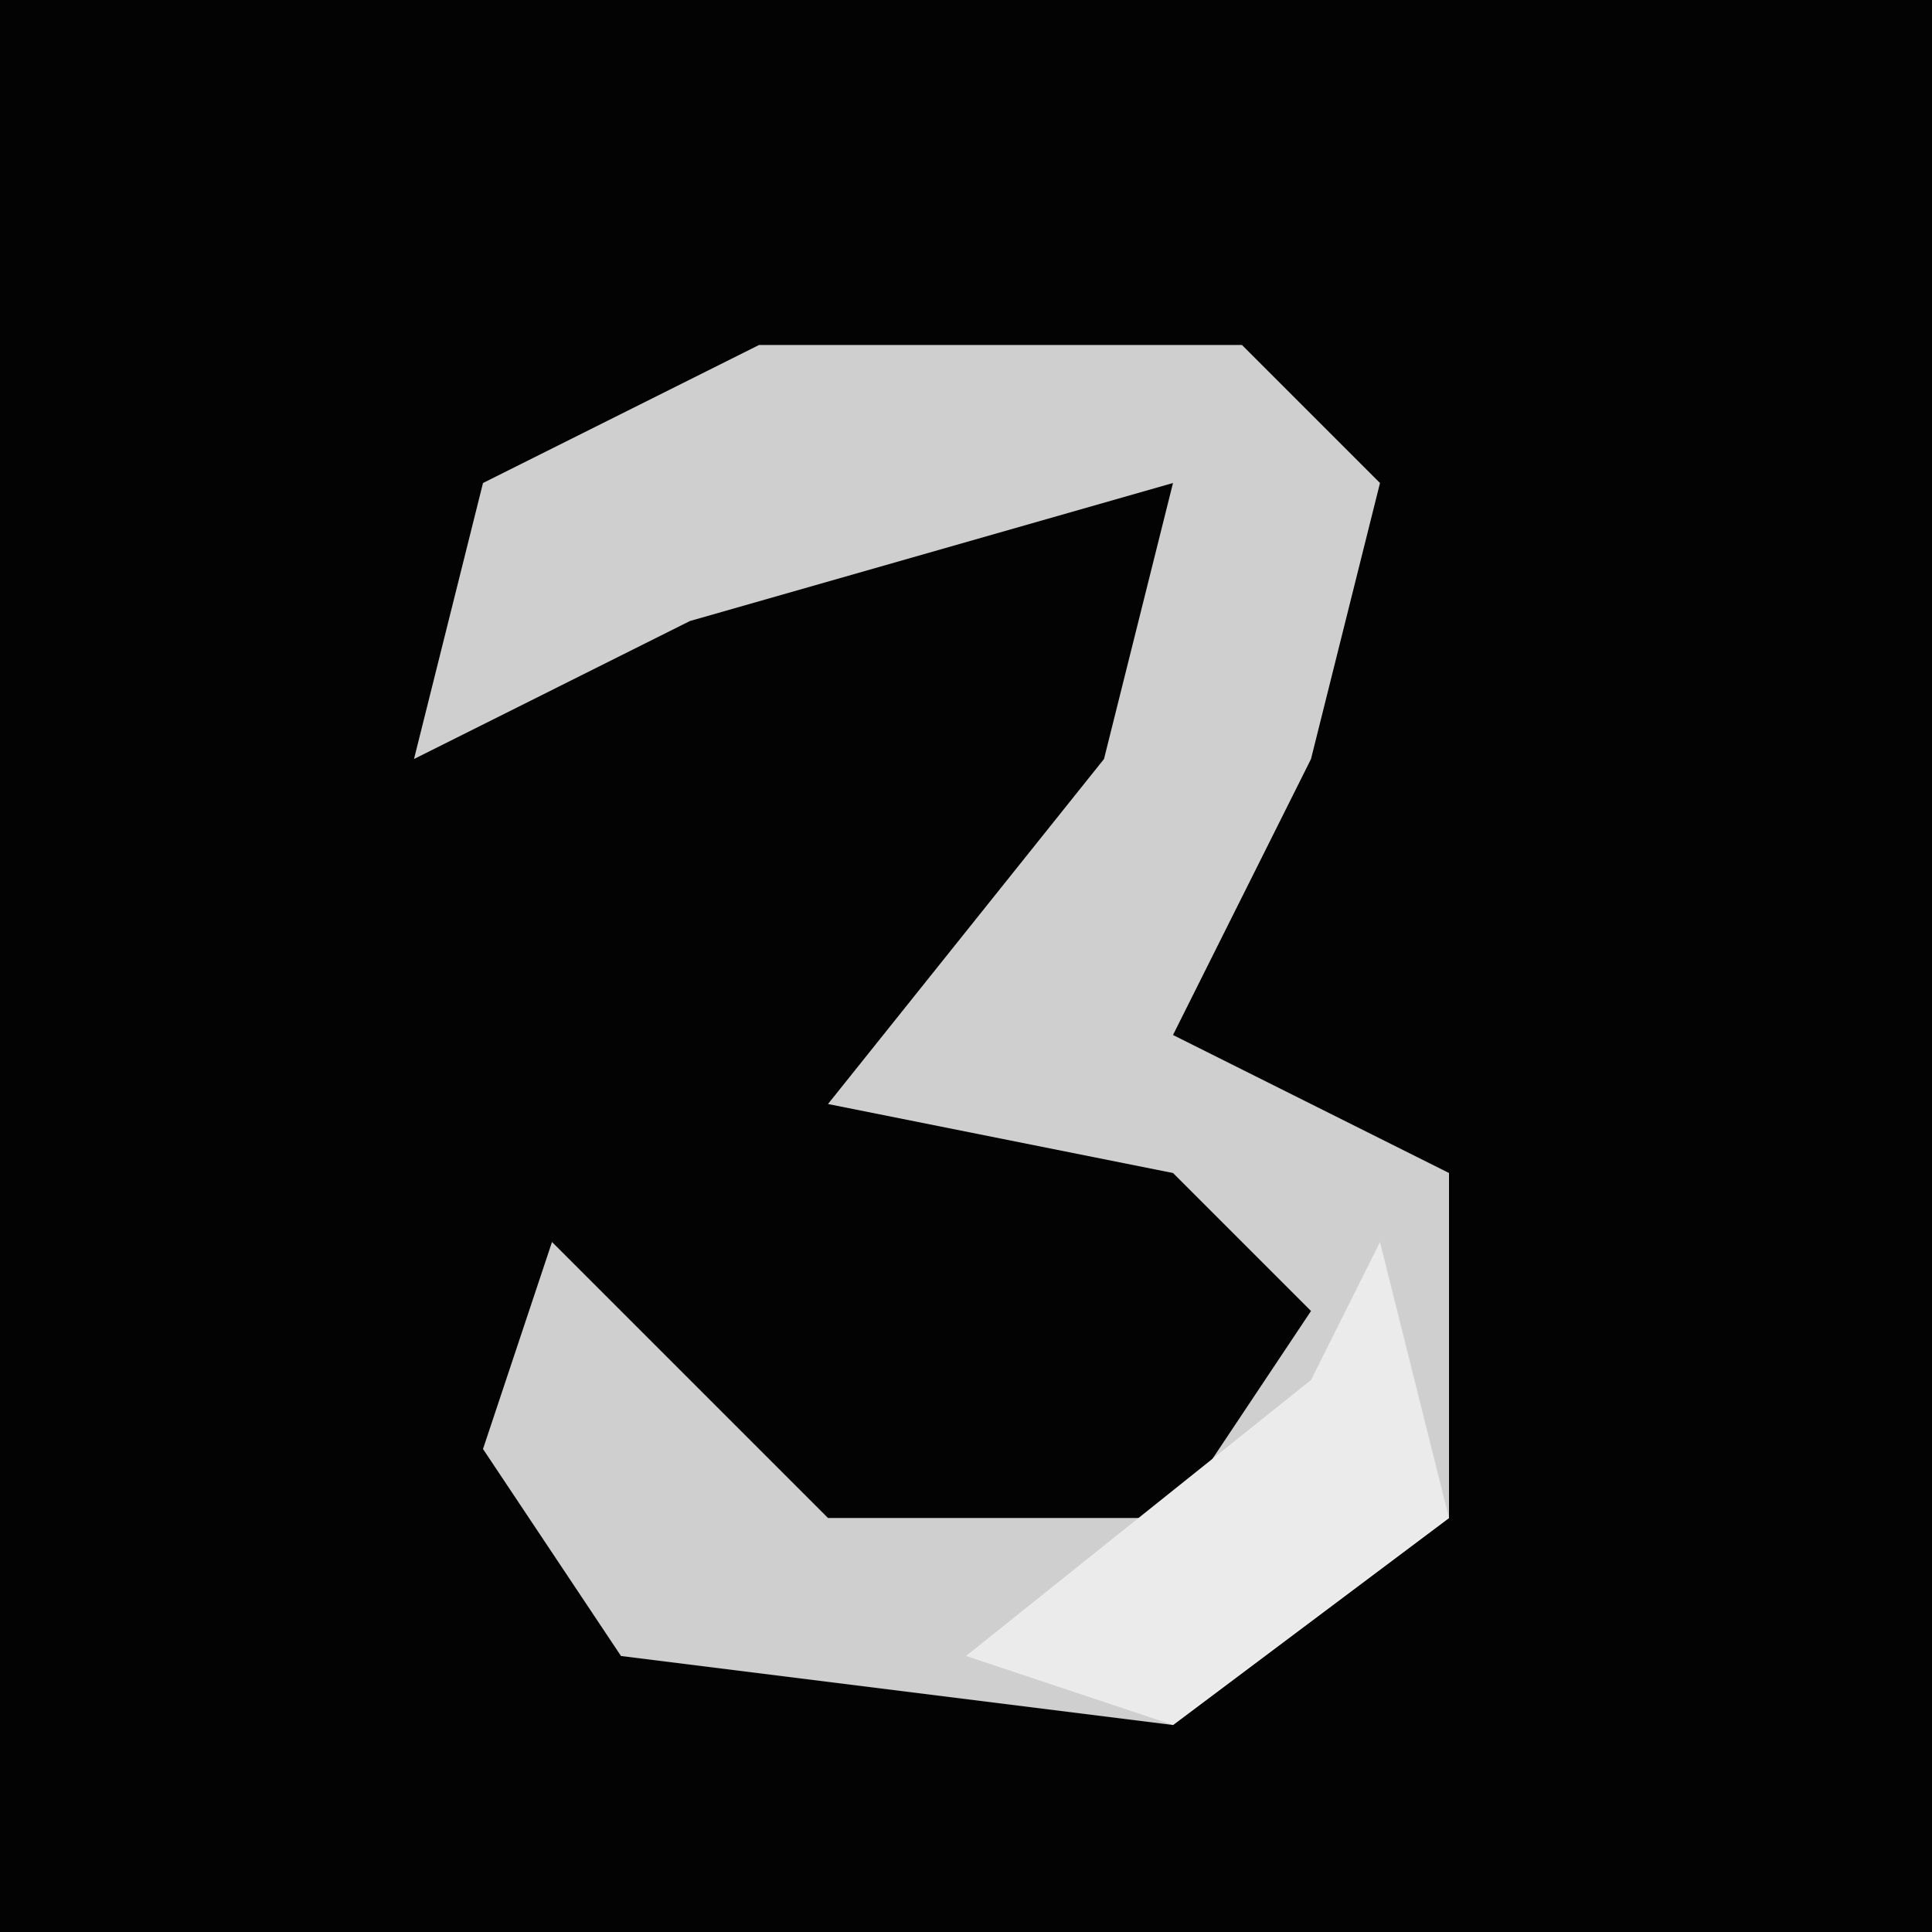 <?xml version="1.0" encoding="UTF-8"?>
<svg version="1.1" xmlns="http://www.w3.org/2000/svg" width="28" height="28">
<path d="M0,0 L28,0 L28,28 L0,28 Z " fill="#030303" transform="translate(0,0)"/>
<path d="M0,0 L7,0 L9,2 L8,6 L6,10 L10,12 L10,17 L6,20 L-2,19 L-4,16 L-3,13 L1,17 L6,17 L8,14 L6,12 L1,11 L5,6 L6,2 L-1,4 L-5,6 L-4,2 Z " fill="#CFCFCF" transform="translate(11,5)"/>
<path d="M0,0 L1,4 L-3,7 L-6,6 L-1,2 Z " fill="#EBEBEB" transform="translate(20,18)"/>
</svg>

